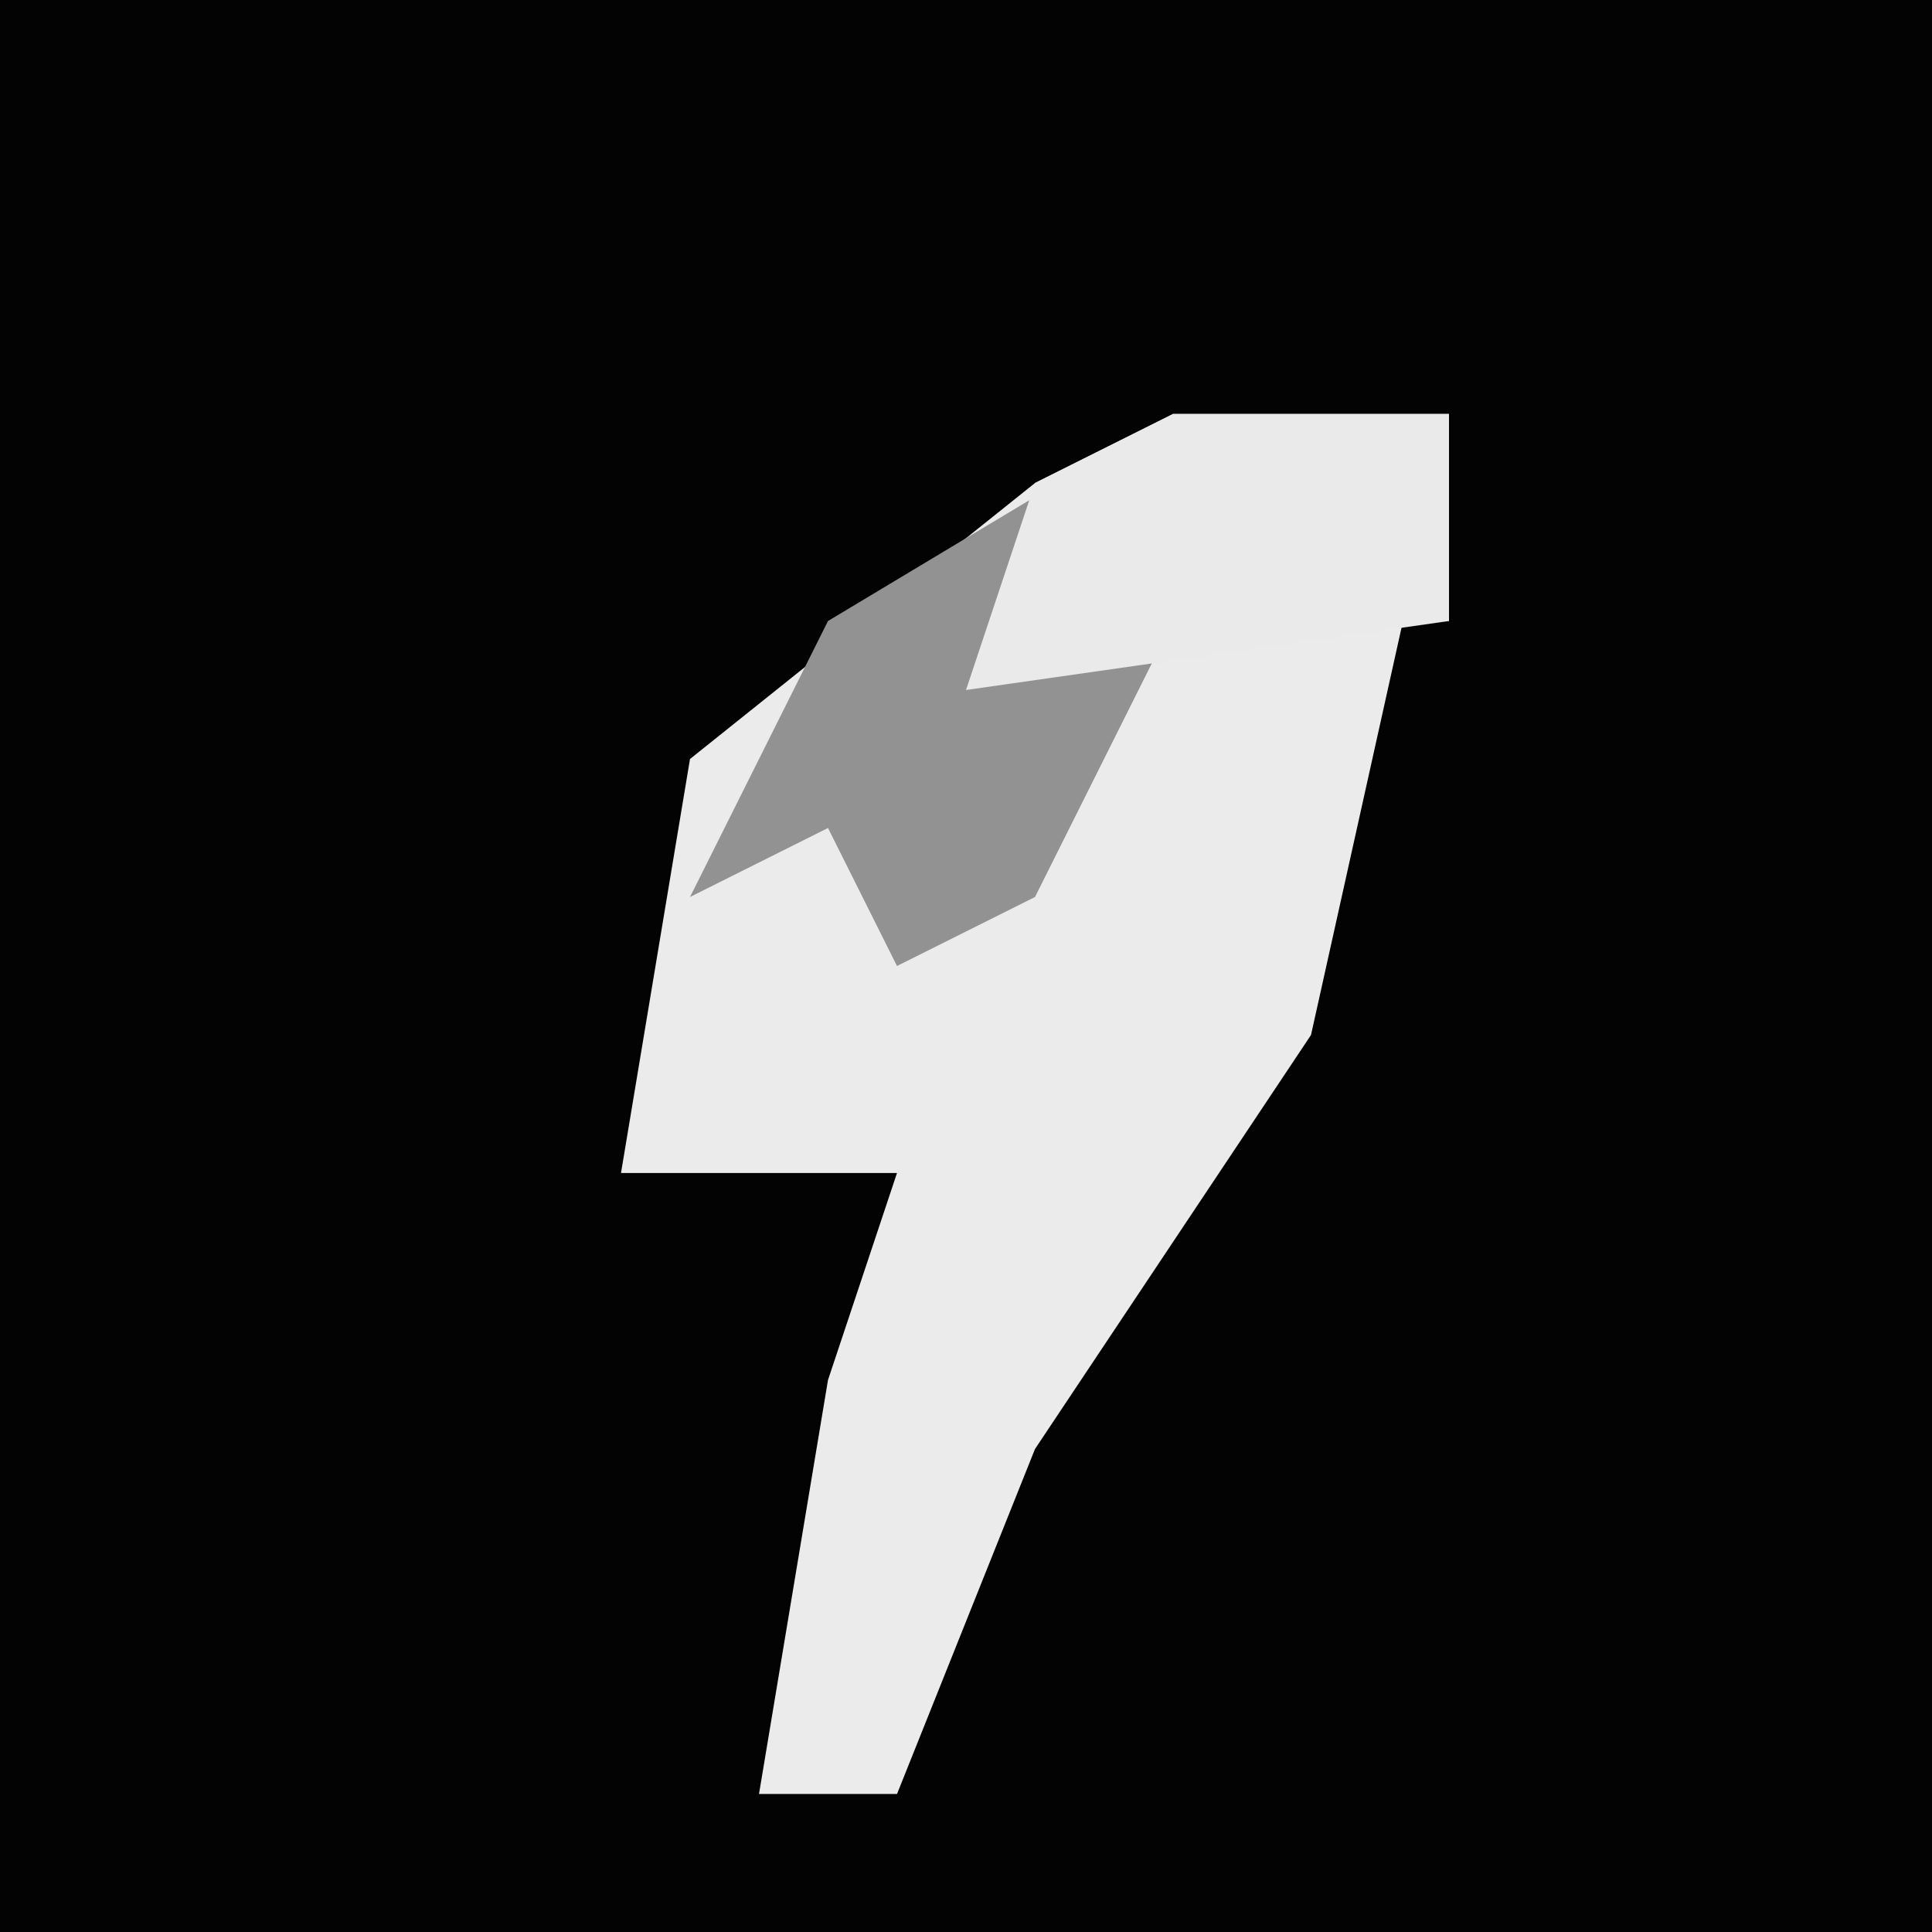 <?xml version="1.0" encoding="UTF-8"?>
<svg version="1.1" xmlns="http://www.w3.org/2000/svg" width="28" height="28">
<path d="M0,0 L28,0 L28,28 L0,28 Z " fill="#030303" transform="translate(0,0)"/>
<path d="M0,0 L4,0 L2,9 L-2,15 L-4,20 L-6,20 L-5,14 L-4,11 L-8,11 L-7,5 L-2,1 Z " fill="#EBEBEB" transform="translate(17,6)"/>
<path d="M0,0 L4,0 L4,3 L0,3 L-2,7 L-4,8 L-5,6 L-7,7 L-5,3 Z " fill="#929292" transform="translate(17,6)"/>
<path d="M0,0 L4,0 L4,3 L-3,4 L-2,1 Z " fill="#EAEAEA" transform="translate(17,6)"/>
</svg>

